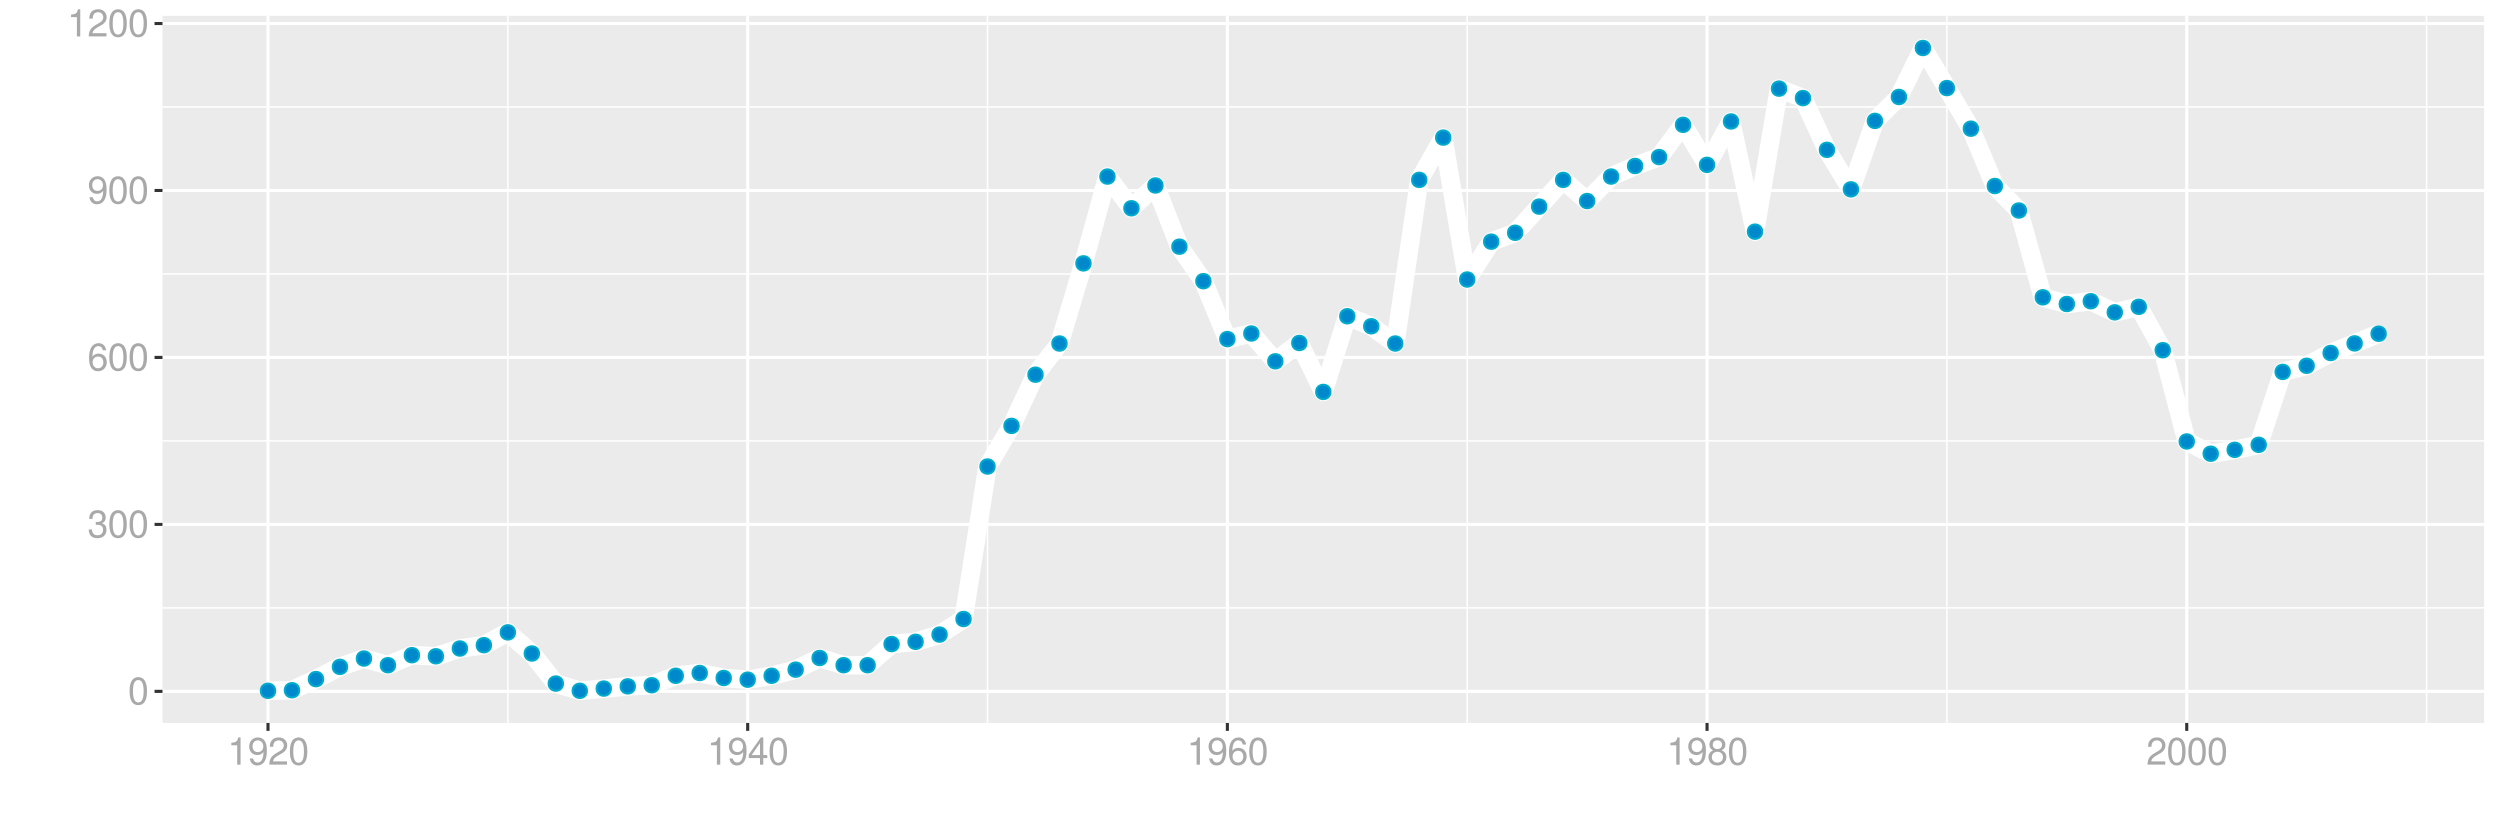 <?xml version="1.0" encoding="UTF-8"?>
<svg xmlns="http://www.w3.org/2000/svg" xmlns:xlink="http://www.w3.org/1999/xlink" width="864pt" height="288pt" viewBox="0 0 864 288" version="1.1">
<defs>
<g>
<symbol overflow="visible" id="glyph0-0">
<path style="stroke:none;" d=""/>
</symbol>
<symbol overflow="visible" id="glyph0-1">
<path style="stroke:none;" d="M 3.578 -9.406 C 2.719 -9.406 1.938 -9.016 1.453 -8.375 C 0.859 -7.547 0.562 -6.297 0.562 -4.547 C 0.562 -1.375 1.594 0.297 3.578 0.297 C 5.531 0.297 6.594 -1.375 6.594 -4.469 C 6.594 -6.297 6.312 -7.516 5.688 -8.375 C 5.219 -9.016 4.453 -9.406 3.578 -9.406 Z M 3.578 -8.391 C 4.812 -8.391 5.422 -7.125 5.422 -4.578 C 5.422 -1.891 4.828 -0.656 3.547 -0.656 C 2.344 -0.656 1.734 -1.953 1.734 -4.531 C 1.734 -7.125 2.344 -8.391 3.578 -8.391 Z M 3.578 -8.391 "/>
</symbol>
<symbol overflow="visible" id="glyph0-2">
<path style="stroke:none;" d="M 2.875 -4.328 L 3.5 -4.328 C 4.75 -4.328 5.406 -3.75 5.406 -2.609 C 5.406 -1.438 4.688 -0.719 3.516 -0.719 C 2.25 -0.719 1.641 -1.359 1.562 -2.734 L 0.422 -2.734 C 0.469 -1.969 0.594 -1.484 0.812 -1.062 C 1.297 -0.156 2.203 0.297 3.453 0.297 C 5.359 0.297 6.578 -0.844 6.578 -2.625 C 6.578 -3.828 6.125 -4.469 5.016 -4.859 C 5.875 -5.219 6.312 -5.859 6.312 -6.812 C 6.312 -8.422 5.25 -9.406 3.5 -9.406 C 1.641 -9.406 0.656 -8.359 0.609 -6.375 L 1.75 -6.375 C 1.766 -6.938 1.812 -7.266 1.969 -7.547 C 2.219 -8.094 2.797 -8.391 3.516 -8.391 C 4.531 -8.391 5.141 -7.781 5.141 -6.766 C 5.141 -6.109 4.906 -5.703 4.391 -5.484 C 4.078 -5.359 3.672 -5.297 2.875 -5.297 Z M 2.875 -4.328 "/>
</symbol>
<symbol overflow="visible" id="glyph0-3">
<path style="stroke:none;" d="M 6.469 -6.953 C 6.25 -8.484 5.266 -9.406 3.859 -9.406 C 2.844 -9.406 1.938 -8.906 1.391 -8.062 C 0.812 -7.141 0.562 -6 0.562 -4.297 C 0.562 -2.703 0.781 -1.703 1.344 -0.875 C 1.828 -0.109 2.641 0.297 3.656 0.297 C 5.406 0.297 6.672 -1.016 6.672 -2.844 C 6.672 -4.578 5.5 -5.797 3.844 -5.797 C 2.938 -5.797 2.219 -5.453 1.734 -4.766 C 1.734 -7.094 2.469 -8.391 3.781 -8.391 C 4.594 -8.391 5.141 -7.859 5.328 -6.953 Z M 3.703 -4.781 C 4.812 -4.781 5.5 -4 5.5 -2.75 C 5.5 -1.578 4.719 -0.719 3.672 -0.719 C 2.594 -0.719 1.797 -1.609 1.797 -2.812 C 1.797 -3.984 2.578 -4.781 3.703 -4.781 Z M 3.703 -4.781 "/>
</symbol>
<symbol overflow="visible" id="glyph0-4">
<path style="stroke:none;" d="M 0.688 -2.141 C 0.906 -0.609 1.891 0.297 3.297 0.297 C 4.328 0.297 5.234 -0.188 5.781 -1.047 C 6.359 -1.969 6.609 -3.109 6.609 -4.812 C 6.609 -6.391 6.391 -7.391 5.844 -8.234 C 5.328 -9 4.531 -9.406 3.516 -9.406 C 1.75 -9.406 0.5 -8.094 0.5 -6.266 C 0.5 -4.531 1.656 -3.312 3.328 -3.312 C 4.203 -3.312 4.844 -3.625 5.438 -4.344 C 5.422 -2 4.688 -0.719 3.375 -0.719 C 2.578 -0.719 2.016 -1.234 1.828 -2.141 Z M 3.5 -8.391 C 4.562 -8.391 5.375 -7.5 5.375 -6.297 C 5.375 -5.141 4.594 -4.328 3.453 -4.328 C 2.359 -4.328 1.656 -5.109 1.656 -6.359 C 1.656 -7.547 2.438 -8.391 3.5 -8.391 Z M 3.5 -8.391 "/>
</symbol>
<symbol overflow="visible" id="glyph0-5">
<path style="stroke:none;" d="M 3.359 -6.688 L 3.359 0 L 4.516 0 L 4.516 -9.406 L 3.75 -9.406 C 3.359 -7.953 3.094 -7.766 1.328 -7.531 L 1.328 -6.688 Z M 3.359 -6.688 "/>
</symbol>
<symbol overflow="visible" id="glyph0-6">
<path style="stroke:none;" d="M 6.578 -1.125 L 1.734 -1.125 C 1.844 -1.906 2.266 -2.406 3.391 -3.094 L 4.688 -3.828 C 5.984 -4.531 6.641 -5.5 6.641 -6.656 C 6.641 -7.438 6.328 -8.156 5.781 -8.672 C 5.234 -9.172 4.562 -9.406 3.688 -9.406 C 2.516 -9.406 1.656 -8.984 1.141 -8.172 C 0.812 -7.688 0.672 -7.094 0.656 -6.156 L 1.797 -6.156 C 1.828 -6.781 1.906 -7.156 2.062 -7.469 C 2.359 -8.047 2.969 -8.391 3.656 -8.391 C 4.688 -8.391 5.469 -7.641 5.469 -6.625 C 5.469 -5.875 5.047 -5.219 4.219 -4.766 L 3.031 -4.062 C 1.109 -2.953 0.547 -2.062 0.438 -0.016 L 6.578 -0.016 Z M 6.578 -1.125 "/>
</symbol>
<symbol overflow="visible" id="glyph0-7">
<path style="stroke:none;" d="M 4.25 -2.281 L 4.25 0 L 5.391 0 L 5.391 -2.281 L 6.766 -2.281 L 6.766 -3.297 L 5.391 -3.297 L 5.391 -9.406 L 4.547 -9.406 L 0.359 -3.484 L 0.359 -2.281 Z M 4.25 -3.297 L 1.359 -3.297 L 4.25 -7.453 Z M 4.25 -3.297 "/>
</symbol>
<symbol overflow="visible" id="glyph0-8">
<path style="stroke:none;" d="M 5.078 -4.953 C 6.047 -5.531 6.344 -6 6.344 -6.891 C 6.344 -8.375 5.219 -9.406 3.578 -9.406 C 1.953 -9.406 0.812 -8.375 0.812 -6.906 C 0.812 -6 1.109 -5.547 2.047 -4.953 C 1 -4.422 0.484 -3.656 0.484 -2.609 C 0.484 -0.891 1.734 0.297 3.578 0.297 C 5.391 0.297 6.672 -0.891 6.672 -2.609 C 6.672 -3.656 6.156 -4.422 5.078 -4.953 Z M 3.578 -8.391 C 4.547 -8.391 5.172 -7.797 5.172 -6.859 C 5.172 -5.984 4.531 -5.391 3.578 -5.391 C 2.594 -5.391 1.969 -5.984 1.969 -6.891 C 1.969 -7.797 2.594 -8.391 3.578 -8.391 Z M 3.578 -4.438 C 4.719 -4.438 5.5 -3.672 5.5 -2.594 C 5.5 -1.453 4.734 -0.719 3.547 -0.719 C 2.438 -0.719 1.656 -1.484 1.656 -2.578 C 1.656 -3.688 2.422 -4.438 3.578 -4.438 Z M 3.578 -4.438 "/>
</symbol>
</g>
<clipPath id="clip1">
  <path d="M 56.152 5.48 L 858.523 5.48 L 858.523 249.852 L 56.152 249.852 Z M 56.152 5.48 "/>
</clipPath>
<clipPath id="clip2">
  <path d="M 56.152 209 L 858.523 209 L 858.523 211 L 56.152 211 Z M 56.152 209 "/>
</clipPath>
<clipPath id="clip3">
  <path d="M 56.152 152 L 858.523 152 L 858.523 153 L 56.152 153 Z M 56.152 152 "/>
</clipPath>
<clipPath id="clip4">
  <path d="M 56.152 94 L 858.523 94 L 858.523 95 L 56.152 95 Z M 56.152 94 "/>
</clipPath>
<clipPath id="clip5">
  <path d="M 56.152 36 L 858.523 36 L 858.523 38 L 56.152 38 Z M 56.152 36 "/>
</clipPath>
<clipPath id="clip6">
  <path d="M 175 5.48 L 176 5.48 L 176 249.852 L 175 249.852 Z M 175 5.48 "/>
</clipPath>
<clipPath id="clip7">
  <path d="M 341 5.48 L 342 5.48 L 342 249.852 L 341 249.852 Z M 341 5.48 "/>
</clipPath>
<clipPath id="clip8">
  <path d="M 506 5.48 L 508 5.48 L 508 249.852 L 506 249.852 Z M 506 5.48 "/>
</clipPath>
<clipPath id="clip9">
  <path d="M 672 5.48 L 674 5.48 L 674 249.852 L 672 249.852 Z M 672 5.48 "/>
</clipPath>
<clipPath id="clip10">
  <path d="M 838 5.48 L 839 5.48 L 839 249.852 L 838 249.852 Z M 838 5.48 "/>
</clipPath>
<clipPath id="clip11">
  <path d="M 56.152 238 L 858.523 238 L 858.523 240 L 56.152 240 Z M 56.152 238 "/>
</clipPath>
<clipPath id="clip12">
  <path d="M 56.152 180 L 858.523 180 L 858.523 182 L 56.152 182 Z M 56.152 180 "/>
</clipPath>
<clipPath id="clip13">
  <path d="M 56.152 122 L 858.523 122 L 858.523 125 L 56.152 125 Z M 56.152 122 "/>
</clipPath>
<clipPath id="clip14">
  <path d="M 56.152 65 L 858.523 65 L 858.523 67 L 56.152 67 Z M 56.152 65 "/>
</clipPath>
<clipPath id="clip15">
  <path d="M 56.152 7 L 858.523 7 L 858.523 9 L 56.152 9 Z M 56.152 7 "/>
</clipPath>
<clipPath id="clip16">
  <path d="M 92 5.48 L 94 5.48 L 94 249.852 L 92 249.852 Z M 92 5.48 "/>
</clipPath>
<clipPath id="clip17">
  <path d="M 257 5.48 L 259 5.48 L 259 249.852 L 257 249.852 Z M 257 5.48 "/>
</clipPath>
<clipPath id="clip18">
  <path d="M 423 5.48 L 425 5.48 L 425 249.852 L 423 249.852 Z M 423 5.48 "/>
</clipPath>
<clipPath id="clip19">
  <path d="M 589 5.48 L 591 5.48 L 591 249.852 L 589 249.852 Z M 589 5.48 "/>
</clipPath>
<clipPath id="clip20">
  <path d="M 755 5.48 L 757 5.48 L 757 249.852 L 755 249.852 Z M 755 5.48 "/>
</clipPath>
</defs>
<g id="surface47401">
<rect x="0" y="0" width="864" height="288" style="fill:rgb(100%,100%,100%);fill-opacity:1;stroke:none;"/>
<rect x="0" y="0" width="864" height="288" style="fill:rgb(100%,100%,100%);fill-opacity:1;stroke:none;"/>
<path style="fill:none;stroke-width:1.067;stroke-linecap:round;stroke-linejoin:round;stroke:rgb(100%,100%,100%);stroke-opacity:1;stroke-miterlimit:10;" d="M 0 288 L 864 288 L 864 0 L 0 0 Z M 0 288 "/>
<g clip-path="url(#clip1)" clip-rule="nonzero">
<path style=" stroke:none;fill-rule:nonzero;fill:rgb(92.157%,92.157%,92.157%);fill-opacity:1;" d="M 56.152 249.848 L 858.523 249.848 L 858.523 5.477 L 56.152 5.477 Z M 56.152 249.848 "/>
</g>
<g clip-path="url(#clip2)" clip-rule="nonzero">
<path style="fill:none;stroke-width:0.533;stroke-linecap:butt;stroke-linejoin:round;stroke:rgb(100%,100%,100%);stroke-opacity:1;stroke-miterlimit:10;" d="M 56.152 210.082 L 858.52 210.082 "/>
</g>
<g clip-path="url(#clip3)" clip-rule="nonzero">
<path style="fill:none;stroke-width:0.533;stroke-linecap:butt;stroke-linejoin:round;stroke:rgb(100%,100%,100%);stroke-opacity:1;stroke-miterlimit:10;" d="M 56.152 152.379 L 858.52 152.379 "/>
</g>
<g clip-path="url(#clip4)" clip-rule="nonzero">
<path style="fill:none;stroke-width:0.533;stroke-linecap:butt;stroke-linejoin:round;stroke:rgb(100%,100%,100%);stroke-opacity:1;stroke-miterlimit:10;" d="M 56.152 94.68 L 858.52 94.68 "/>
</g>
<g clip-path="url(#clip5)" clip-rule="nonzero">
<path style="fill:none;stroke-width:0.533;stroke-linecap:butt;stroke-linejoin:round;stroke:rgb(100%,100%,100%);stroke-opacity:1;stroke-miterlimit:10;" d="M 56.152 36.977 L 858.52 36.977 "/>
</g>
<g clip-path="url(#clip6)" clip-rule="nonzero">
<path style="fill:none;stroke-width:0.533;stroke-linecap:butt;stroke-linejoin:round;stroke:rgb(100%,100%,100%);stroke-opacity:1;stroke-miterlimit:10;" d="M 175.512 249.848 L 175.512 5.48 "/>
</g>
<g clip-path="url(#clip7)" clip-rule="nonzero">
<path style="fill:none;stroke-width:0.533;stroke-linecap:butt;stroke-linejoin:round;stroke:rgb(100%,100%,100%);stroke-opacity:1;stroke-miterlimit:10;" d="M 341.289 249.848 L 341.289 5.48 "/>
</g>
<g clip-path="url(#clip8)" clip-rule="nonzero">
<path style="fill:none;stroke-width:0.533;stroke-linecap:butt;stroke-linejoin:round;stroke:rgb(100%,100%,100%);stroke-opacity:1;stroke-miterlimit:10;" d="M 507.07 249.848 L 507.07 5.48 "/>
</g>
<g clip-path="url(#clip9)" clip-rule="nonzero">
<path style="fill:none;stroke-width:0.533;stroke-linecap:butt;stroke-linejoin:round;stroke:rgb(100%,100%,100%);stroke-opacity:1;stroke-miterlimit:10;" d="M 672.848 249.848 L 672.848 5.48 "/>
</g>
<g clip-path="url(#clip10)" clip-rule="nonzero">
<path style="fill:none;stroke-width:0.533;stroke-linecap:butt;stroke-linejoin:round;stroke:rgb(100%,100%,100%);stroke-opacity:1;stroke-miterlimit:10;" d="M 838.629 249.848 L 838.629 5.48 "/>
</g>
<g clip-path="url(#clip11)" clip-rule="nonzero">
<path style="fill:none;stroke-width:1.067;stroke-linecap:butt;stroke-linejoin:round;stroke:rgb(100%,100%,100%);stroke-opacity:1;stroke-miterlimit:10;" d="M 56.152 238.934 L 858.52 238.934 "/>
</g>
<g clip-path="url(#clip12)" clip-rule="nonzero">
<path style="fill:none;stroke-width:1.067;stroke-linecap:butt;stroke-linejoin:round;stroke:rgb(100%,100%,100%);stroke-opacity:1;stroke-miterlimit:10;" d="M 56.152 181.23 L 858.52 181.23 "/>
</g>
<g clip-path="url(#clip13)" clip-rule="nonzero">
<path style="fill:none;stroke-width:1.067;stroke-linecap:butt;stroke-linejoin:round;stroke:rgb(100%,100%,100%);stroke-opacity:1;stroke-miterlimit:10;" d="M 56.152 123.527 L 858.52 123.527 "/>
</g>
<g clip-path="url(#clip14)" clip-rule="nonzero">
<path style="fill:none;stroke-width:1.067;stroke-linecap:butt;stroke-linejoin:round;stroke:rgb(100%,100%,100%);stroke-opacity:1;stroke-miterlimit:10;" d="M 56.152 65.828 L 858.52 65.828 "/>
</g>
<g clip-path="url(#clip15)" clip-rule="nonzero">
<path style="fill:none;stroke-width:1.067;stroke-linecap:butt;stroke-linejoin:round;stroke:rgb(100%,100%,100%);stroke-opacity:1;stroke-miterlimit:10;" d="M 56.152 8.125 L 858.52 8.125 "/>
</g>
<g clip-path="url(#clip16)" clip-rule="nonzero">
<path style="fill:none;stroke-width:1.067;stroke-linecap:butt;stroke-linejoin:round;stroke:rgb(100%,100%,100%);stroke-opacity:1;stroke-miterlimit:10;" d="M 92.621 249.848 L 92.621 5.48 "/>
</g>
<g clip-path="url(#clip17)" clip-rule="nonzero">
<path style="fill:none;stroke-width:1.067;stroke-linecap:butt;stroke-linejoin:round;stroke:rgb(100%,100%,100%);stroke-opacity:1;stroke-miterlimit:10;" d="M 258.402 249.848 L 258.402 5.48 "/>
</g>
<g clip-path="url(#clip18)" clip-rule="nonzero">
<path style="fill:none;stroke-width:1.067;stroke-linecap:butt;stroke-linejoin:round;stroke:rgb(100%,100%,100%);stroke-opacity:1;stroke-miterlimit:10;" d="M 424.18 249.848 L 424.18 5.48 "/>
</g>
<g clip-path="url(#clip19)" clip-rule="nonzero">
<path style="fill:none;stroke-width:1.067;stroke-linecap:butt;stroke-linejoin:round;stroke:rgb(100%,100%,100%);stroke-opacity:1;stroke-miterlimit:10;" d="M 589.957 249.848 L 589.957 5.48 "/>
</g>
<g clip-path="url(#clip20)" clip-rule="nonzero">
<path style="fill:none;stroke-width:1.067;stroke-linecap:butt;stroke-linejoin:round;stroke:rgb(100%,100%,100%);stroke-opacity:1;stroke-miterlimit:10;" d="M 755.738 249.848 L 755.738 5.48 "/>
</g>
<path style="fill:none;stroke-width:6.402;stroke-linecap:butt;stroke-linejoin:round;stroke:rgb(100%,100%,100%);stroke-opacity:1;stroke-miterlimit:10;" d="M 92.621 238.742 L 100.91 238.551 L 109.199 234.703 L 117.488 230.473 L 125.777 227.586 L 134.066 229.895 L 142.355 226.434 L 150.645 226.816 L 158.934 224.125 L 167.223 222.969 L 175.512 218.547 L 183.801 225.855 L 192.09 236.242 L 200.379 238.742 L 216.957 237.203 L 225.246 236.816 L 233.535 233.547 L 241.824 232.586 L 250.113 234.316 L 258.402 234.895 L 266.691 233.547 L 274.98 231.434 L 283.27 227.395 L 291.559 229.895 L 299.844 229.895 L 308.133 222.586 L 316.422 221.816 L 324.711 219.316 L 333 213.93 L 341.289 161.227 L 349.578 147.188 L 357.867 129.492 L 366.156 118.719 L 374.445 91.023 L 382.734 61.02 L 391.023 71.98 L 399.312 64.094 L 407.602 85.254 L 415.891 97.18 L 424.18 117.184 L 432.469 115.258 L 440.758 124.875 L 449.047 118.527 L 457.336 135.453 L 465.625 109.297 L 473.914 112.758 L 482.203 118.719 L 490.492 62.172 L 498.781 47.555 L 507.07 96.602 L 515.359 83.523 L 523.648 80.445 L 531.938 71.406 L 540.227 62.172 L 548.516 69.48 L 556.805 61.02 L 565.094 57.363 L 573.379 54.285 L 581.668 43.129 L 589.957 56.98 L 598.246 41.977 L 606.535 80.059 L 614.824 30.629 L 623.113 33.898 L 631.402 51.785 L 639.691 65.441 L 647.98 41.785 L 656.27 33.512 L 664.559 16.586 L 672.848 30.438 L 681.137 44.477 L 689.426 64.289 L 697.715 72.75 L 706.004 102.758 L 714.293 105.062 L 722.582 104.102 L 730.871 107.949 L 739.16 106.027 L 747.449 121.027 L 755.738 152.574 L 764.027 156.805 L 772.316 155.457 L 780.605 153.727 L 788.895 128.531 L 797.184 126.414 L 805.473 121.992 L 813.762 118.676 L 822.051 115.34 "/>
<path style="fill-rule:nonzero;fill:rgb(0%,53.333%,80%);fill-opacity:1;stroke-width:0.709;stroke-linecap:round;stroke-linejoin:round;stroke:rgb(0%,66.667%,80%);stroke-opacity:1;stroke-miterlimit:10;" d="M 95.109 238.742 C 95.109 242.059 90.133 242.059 90.133 238.742 C 90.133 235.426 95.109 235.426 95.109 238.742 "/>
<path style="fill-rule:nonzero;fill:rgb(0%,53.333%,80%);fill-opacity:1;stroke-width:0.709;stroke-linecap:round;stroke-linejoin:round;stroke:rgb(0%,66.667%,80%);stroke-opacity:1;stroke-miterlimit:10;" d="M 103.398 238.551 C 103.398 241.867 98.422 241.867 98.422 238.551 C 98.422 235.23 103.398 235.23 103.398 238.551 "/>
<path style="fill-rule:nonzero;fill:rgb(0%,53.333%,80%);fill-opacity:1;stroke-width:0.709;stroke-linecap:round;stroke-linejoin:round;stroke:rgb(0%,66.667%,80%);stroke-opacity:1;stroke-miterlimit:10;" d="M 111.688 234.703 C 111.688 238.02 106.711 238.02 106.711 234.703 C 106.711 231.383 111.688 231.383 111.688 234.703 "/>
<path style="fill-rule:nonzero;fill:rgb(0%,53.333%,80%);fill-opacity:1;stroke-width:0.709;stroke-linecap:round;stroke-linejoin:round;stroke:rgb(0%,66.667%,80%);stroke-opacity:1;stroke-miterlimit:10;" d="M 119.977 230.473 C 119.977 233.789 115 233.789 115 230.473 C 115 227.152 119.977 227.152 119.977 230.473 "/>
<path style="fill-rule:nonzero;fill:rgb(0%,53.333%,80%);fill-opacity:1;stroke-width:0.709;stroke-linecap:round;stroke-linejoin:round;stroke:rgb(0%,66.667%,80%);stroke-opacity:1;stroke-miterlimit:10;" d="M 128.266 227.586 C 128.266 230.902 123.289 230.902 123.289 227.586 C 123.289 224.27 128.266 224.27 128.266 227.586 "/>
<path style="fill-rule:nonzero;fill:rgb(0%,53.333%,80%);fill-opacity:1;stroke-width:0.709;stroke-linecap:round;stroke-linejoin:round;stroke:rgb(0%,66.667%,80%);stroke-opacity:1;stroke-miterlimit:10;" d="M 136.555 229.895 C 136.555 233.211 131.578 233.211 131.578 229.895 C 131.578 226.574 136.555 226.574 136.555 229.895 "/>
<path style="fill-rule:nonzero;fill:rgb(0%,53.333%,80%);fill-opacity:1;stroke-width:0.709;stroke-linecap:round;stroke-linejoin:round;stroke:rgb(0%,66.667%,80%);stroke-opacity:1;stroke-miterlimit:10;" d="M 144.844 226.434 C 144.844 229.75 139.867 229.75 139.867 226.434 C 139.867 223.113 144.844 223.113 144.844 226.434 "/>
<path style="fill-rule:nonzero;fill:rgb(0%,53.333%,80%);fill-opacity:1;stroke-width:0.709;stroke-linecap:round;stroke-linejoin:round;stroke:rgb(0%,66.667%,80%);stroke-opacity:1;stroke-miterlimit:10;" d="M 153.133 226.816 C 153.133 230.133 148.156 230.133 148.156 226.816 C 148.156 223.5 153.133 223.5 153.133 226.816 "/>
<path style="fill-rule:nonzero;fill:rgb(0%,53.333%,80%);fill-opacity:1;stroke-width:0.709;stroke-linecap:round;stroke-linejoin:round;stroke:rgb(0%,66.667%,80%);stroke-opacity:1;stroke-miterlimit:10;" d="M 161.422 224.125 C 161.422 227.441 156.445 227.441 156.445 224.125 C 156.445 220.805 161.422 220.805 161.422 224.125 "/>
<path style="fill-rule:nonzero;fill:rgb(0%,53.333%,80%);fill-opacity:1;stroke-width:0.709;stroke-linecap:round;stroke-linejoin:round;stroke:rgb(0%,66.667%,80%);stroke-opacity:1;stroke-miterlimit:10;" d="M 169.711 222.969 C 169.711 226.289 164.734 226.289 164.734 222.969 C 164.734 219.652 169.711 219.652 169.711 222.969 "/>
<path style="fill-rule:nonzero;fill:rgb(0%,53.333%,80%);fill-opacity:1;stroke-width:0.709;stroke-linecap:round;stroke-linejoin:round;stroke:rgb(0%,66.667%,80%);stroke-opacity:1;stroke-miterlimit:10;" d="M 178 218.547 C 178 221.863 173.023 221.863 173.023 218.547 C 173.023 215.227 178 215.227 178 218.547 "/>
<path style="fill-rule:nonzero;fill:rgb(0%,53.333%,80%);fill-opacity:1;stroke-width:0.709;stroke-linecap:round;stroke-linejoin:round;stroke:rgb(0%,66.667%,80%);stroke-opacity:1;stroke-miterlimit:10;" d="M 186.289 225.855 C 186.289 229.172 181.312 229.172 181.312 225.855 C 181.312 222.535 186.289 222.535 186.289 225.855 "/>
<path style="fill-rule:nonzero;fill:rgb(0%,53.333%,80%);fill-opacity:1;stroke-width:0.709;stroke-linecap:round;stroke-linejoin:round;stroke:rgb(0%,66.667%,80%);stroke-opacity:1;stroke-miterlimit:10;" d="M 194.578 236.242 C 194.578 239.559 189.602 239.559 189.602 236.242 C 189.602 232.922 194.578 232.922 194.578 236.242 "/>
<path style="fill-rule:nonzero;fill:rgb(0%,53.333%,80%);fill-opacity:1;stroke-width:0.709;stroke-linecap:round;stroke-linejoin:round;stroke:rgb(0%,66.667%,80%);stroke-opacity:1;stroke-miterlimit:10;" d="M 202.867 238.742 C 202.867 242.059 197.891 242.059 197.891 238.742 C 197.891 235.426 202.867 235.426 202.867 238.742 "/>
<path style="fill-rule:nonzero;fill:rgb(0%,53.333%,80%);fill-opacity:1;stroke-width:0.709;stroke-linecap:round;stroke-linejoin:round;stroke:rgb(0%,66.667%,80%);stroke-opacity:1;stroke-miterlimit:10;" d="M 211.156 237.973 C 211.156 241.289 206.18 241.289 206.18 237.973 C 206.18 234.656 211.156 234.656 211.156 237.973 "/>
<path style="fill-rule:nonzero;fill:rgb(0%,53.333%,80%);fill-opacity:1;stroke-width:0.709;stroke-linecap:round;stroke-linejoin:round;stroke:rgb(0%,66.667%,80%);stroke-opacity:1;stroke-miterlimit:10;" d="M 219.445 237.203 C 219.445 240.52 214.469 240.52 214.469 237.203 C 214.469 233.887 219.445 233.887 219.445 237.203 "/>
<path style="fill-rule:nonzero;fill:rgb(0%,53.333%,80%);fill-opacity:1;stroke-width:0.709;stroke-linecap:round;stroke-linejoin:round;stroke:rgb(0%,66.667%,80%);stroke-opacity:1;stroke-miterlimit:10;" d="M 227.734 236.816 C 227.734 240.137 222.758 240.137 222.758 236.816 C 222.758 233.5 227.734 233.5 227.734 236.816 "/>
<path style="fill-rule:nonzero;fill:rgb(0%,53.333%,80%);fill-opacity:1;stroke-width:0.709;stroke-linecap:round;stroke-linejoin:round;stroke:rgb(0%,66.667%,80%);stroke-opacity:1;stroke-miterlimit:10;" d="M 236.023 233.547 C 236.023 236.867 231.047 236.867 231.047 233.547 C 231.047 230.23 236.023 230.23 236.023 233.547 "/>
<path style="fill-rule:nonzero;fill:rgb(0%,53.333%,80%);fill-opacity:1;stroke-width:0.709;stroke-linecap:round;stroke-linejoin:round;stroke:rgb(0%,66.667%,80%);stroke-opacity:1;stroke-miterlimit:10;" d="M 244.312 232.586 C 244.312 235.906 239.336 235.906 239.336 232.586 C 239.336 229.27 244.312 229.27 244.312 232.586 "/>
<path style="fill-rule:nonzero;fill:rgb(0%,53.333%,80%);fill-opacity:1;stroke-width:0.709;stroke-linecap:round;stroke-linejoin:round;stroke:rgb(0%,66.667%,80%);stroke-opacity:1;stroke-miterlimit:10;" d="M 252.602 234.316 C 252.602 237.637 247.625 237.637 247.625 234.316 C 247.625 231 252.602 231 252.602 234.316 "/>
<path style="fill-rule:nonzero;fill:rgb(0%,53.333%,80%);fill-opacity:1;stroke-width:0.709;stroke-linecap:round;stroke-linejoin:round;stroke:rgb(0%,66.667%,80%);stroke-opacity:1;stroke-miterlimit:10;" d="M 260.891 234.895 C 260.891 238.211 255.914 238.211 255.914 234.895 C 255.914 231.578 260.891 231.578 260.891 234.895 "/>
<path style="fill-rule:nonzero;fill:rgb(0%,53.333%,80%);fill-opacity:1;stroke-width:0.709;stroke-linecap:round;stroke-linejoin:round;stroke:rgb(0%,66.667%,80%);stroke-opacity:1;stroke-miterlimit:10;" d="M 269.18 233.547 C 269.18 236.867 264.203 236.867 264.203 233.547 C 264.203 230.23 269.18 230.23 269.18 233.547 "/>
<path style="fill-rule:nonzero;fill:rgb(0%,53.333%,80%);fill-opacity:1;stroke-width:0.709;stroke-linecap:round;stroke-linejoin:round;stroke:rgb(0%,66.667%,80%);stroke-opacity:1;stroke-miterlimit:10;" d="M 277.469 231.434 C 277.469 234.75 272.492 234.75 272.492 231.434 C 272.492 228.113 277.469 228.113 277.469 231.434 "/>
<path style="fill-rule:nonzero;fill:rgb(0%,53.333%,80%);fill-opacity:1;stroke-width:0.709;stroke-linecap:round;stroke-linejoin:round;stroke:rgb(0%,66.667%,80%);stroke-opacity:1;stroke-miterlimit:10;" d="M 285.758 227.395 C 285.758 230.711 280.781 230.711 280.781 227.395 C 280.781 224.074 285.758 224.074 285.758 227.395 "/>
<path style="fill-rule:nonzero;fill:rgb(0%,53.333%,80%);fill-opacity:1;stroke-width:0.709;stroke-linecap:round;stroke-linejoin:round;stroke:rgb(0%,66.667%,80%);stroke-opacity:1;stroke-miterlimit:10;" d="M 294.047 229.895 C 294.047 233.211 289.07 233.211 289.07 229.895 C 289.07 226.574 294.047 226.574 294.047 229.895 "/>
<path style="fill-rule:nonzero;fill:rgb(0%,53.333%,80%);fill-opacity:1;stroke-width:0.709;stroke-linecap:round;stroke-linejoin:round;stroke:rgb(0%,66.667%,80%);stroke-opacity:1;stroke-miterlimit:10;" d="M 302.332 229.895 C 302.332 233.211 297.355 233.211 297.355 229.895 C 297.355 226.574 302.332 226.574 302.332 229.895 "/>
<path style="fill-rule:nonzero;fill:rgb(0%,53.333%,80%);fill-opacity:1;stroke-width:0.709;stroke-linecap:round;stroke-linejoin:round;stroke:rgb(0%,66.667%,80%);stroke-opacity:1;stroke-miterlimit:10;" d="M 310.621 222.586 C 310.621 225.902 305.645 225.902 305.645 222.586 C 305.645 219.266 310.621 219.266 310.621 222.586 "/>
<path style="fill-rule:nonzero;fill:rgb(0%,53.333%,80%);fill-opacity:1;stroke-width:0.709;stroke-linecap:round;stroke-linejoin:round;stroke:rgb(0%,66.667%,80%);stroke-opacity:1;stroke-miterlimit:10;" d="M 318.91 221.816 C 318.91 225.133 313.934 225.133 313.934 221.816 C 313.934 218.496 318.91 218.496 318.91 221.816 "/>
<path style="fill-rule:nonzero;fill:rgb(0%,53.333%,80%);fill-opacity:1;stroke-width:0.709;stroke-linecap:round;stroke-linejoin:round;stroke:rgb(0%,66.667%,80%);stroke-opacity:1;stroke-miterlimit:10;" d="M 327.199 219.316 C 327.199 222.633 322.223 222.633 322.223 219.316 C 322.223 215.996 327.199 215.996 327.199 219.316 "/>
<path style="fill-rule:nonzero;fill:rgb(0%,53.333%,80%);fill-opacity:1;stroke-width:0.709;stroke-linecap:round;stroke-linejoin:round;stroke:rgb(0%,66.667%,80%);stroke-opacity:1;stroke-miterlimit:10;" d="M 335.488 213.93 C 335.488 217.246 330.512 217.246 330.512 213.93 C 330.512 210.613 335.488 210.613 335.488 213.93 "/>
<path style="fill-rule:nonzero;fill:rgb(0%,53.333%,80%);fill-opacity:1;stroke-width:0.709;stroke-linecap:round;stroke-linejoin:round;stroke:rgb(0%,66.667%,80%);stroke-opacity:1;stroke-miterlimit:10;" d="M 343.777 161.227 C 343.777 164.547 338.801 164.547 338.801 161.227 C 338.801 157.91 343.777 157.91 343.777 161.227 "/>
<path style="fill-rule:nonzero;fill:rgb(0%,53.333%,80%);fill-opacity:1;stroke-width:0.709;stroke-linecap:round;stroke-linejoin:round;stroke:rgb(0%,66.667%,80%);stroke-opacity:1;stroke-miterlimit:10;" d="M 352.066 147.188 C 352.066 150.504 347.09 150.504 347.09 147.188 C 347.09 143.871 352.066 143.871 352.066 147.188 "/>
<path style="fill-rule:nonzero;fill:rgb(0%,53.333%,80%);fill-opacity:1;stroke-width:0.709;stroke-linecap:round;stroke-linejoin:round;stroke:rgb(0%,66.667%,80%);stroke-opacity:1;stroke-miterlimit:10;" d="M 360.355 129.492 C 360.355 132.809 355.379 132.809 355.379 129.492 C 355.379 126.176 360.355 126.176 360.355 129.492 "/>
<path style="fill-rule:nonzero;fill:rgb(0%,53.333%,80%);fill-opacity:1;stroke-width:0.709;stroke-linecap:round;stroke-linejoin:round;stroke:rgb(0%,66.667%,80%);stroke-opacity:1;stroke-miterlimit:10;" d="M 368.645 118.719 C 368.645 122.039 363.668 122.039 363.668 118.719 C 363.668 115.402 368.645 115.402 368.645 118.719 "/>
<path style="fill-rule:nonzero;fill:rgb(0%,53.333%,80%);fill-opacity:1;stroke-width:0.709;stroke-linecap:round;stroke-linejoin:round;stroke:rgb(0%,66.667%,80%);stroke-opacity:1;stroke-miterlimit:10;" d="M 376.934 91.023 C 376.934 94.34 371.957 94.34 371.957 91.023 C 371.957 87.707 376.934 87.707 376.934 91.023 "/>
<path style="fill-rule:nonzero;fill:rgb(0%,53.333%,80%);fill-opacity:1;stroke-width:0.709;stroke-linecap:round;stroke-linejoin:round;stroke:rgb(0%,66.667%,80%);stroke-opacity:1;stroke-miterlimit:10;" d="M 385.223 61.02 C 385.223 64.336 380.246 64.336 380.246 61.02 C 380.246 57.699 385.223 57.699 385.223 61.02 "/>
<path style="fill-rule:nonzero;fill:rgb(0%,53.333%,80%);fill-opacity:1;stroke-width:0.709;stroke-linecap:round;stroke-linejoin:round;stroke:rgb(0%,66.667%,80%);stroke-opacity:1;stroke-miterlimit:10;" d="M 393.512 71.98 C 393.512 75.301 388.535 75.301 388.535 71.98 C 388.535 68.664 393.512 68.664 393.512 71.98 "/>
<path style="fill-rule:nonzero;fill:rgb(0%,53.333%,80%);fill-opacity:1;stroke-width:0.709;stroke-linecap:round;stroke-linejoin:round;stroke:rgb(0%,66.667%,80%);stroke-opacity:1;stroke-miterlimit:10;" d="M 401.801 64.094 C 401.801 67.414 396.824 67.414 396.824 64.094 C 396.824 60.777 401.801 60.777 401.801 64.094 "/>
<path style="fill-rule:nonzero;fill:rgb(0%,53.333%,80%);fill-opacity:1;stroke-width:0.709;stroke-linecap:round;stroke-linejoin:round;stroke:rgb(0%,66.667%,80%);stroke-opacity:1;stroke-miterlimit:10;" d="M 410.09 85.254 C 410.09 88.57 405.113 88.57 405.113 85.254 C 405.113 81.934 410.09 81.934 410.09 85.254 "/>
<path style="fill-rule:nonzero;fill:rgb(0%,53.333%,80%);fill-opacity:1;stroke-width:0.709;stroke-linecap:round;stroke-linejoin:round;stroke:rgb(0%,66.667%,80%);stroke-opacity:1;stroke-miterlimit:10;" d="M 418.379 97.18 C 418.379 100.496 413.402 100.496 413.402 97.18 C 413.402 93.859 418.379 93.859 418.379 97.18 "/>
<path style="fill-rule:nonzero;fill:rgb(0%,53.333%,80%);fill-opacity:1;stroke-width:0.709;stroke-linecap:round;stroke-linejoin:round;stroke:rgb(0%,66.667%,80%);stroke-opacity:1;stroke-miterlimit:10;" d="M 426.668 117.184 C 426.668 120.5 421.691 120.5 421.691 117.184 C 421.691 113.863 426.668 113.863 426.668 117.184 "/>
<path style="fill-rule:nonzero;fill:rgb(0%,53.333%,80%);fill-opacity:1;stroke-width:0.709;stroke-linecap:round;stroke-linejoin:round;stroke:rgb(0%,66.667%,80%);stroke-opacity:1;stroke-miterlimit:10;" d="M 434.957 115.258 C 434.957 118.574 429.98 118.574 429.98 115.258 C 429.98 111.941 434.957 111.941 434.957 115.258 "/>
<path style="fill-rule:nonzero;fill:rgb(0%,53.333%,80%);fill-opacity:1;stroke-width:0.709;stroke-linecap:round;stroke-linejoin:round;stroke:rgb(0%,66.667%,80%);stroke-opacity:1;stroke-miterlimit:10;" d="M 443.246 124.875 C 443.246 128.191 438.27 128.191 438.27 124.875 C 438.27 121.559 443.246 121.559 443.246 124.875 "/>
<path style="fill-rule:nonzero;fill:rgb(0%,53.333%,80%);fill-opacity:1;stroke-width:0.709;stroke-linecap:round;stroke-linejoin:round;stroke:rgb(0%,66.667%,80%);stroke-opacity:1;stroke-miterlimit:10;" d="M 451.535 118.527 C 451.535 121.848 446.559 121.848 446.559 118.527 C 446.559 115.211 451.535 115.211 451.535 118.527 "/>
<path style="fill-rule:nonzero;fill:rgb(0%,53.333%,80%);fill-opacity:1;stroke-width:0.709;stroke-linecap:round;stroke-linejoin:round;stroke:rgb(0%,66.667%,80%);stroke-opacity:1;stroke-miterlimit:10;" d="M 459.824 135.453 C 459.824 138.773 454.848 138.773 454.848 135.453 C 454.848 132.137 459.824 132.137 459.824 135.453 "/>
<path style="fill-rule:nonzero;fill:rgb(0%,53.333%,80%);fill-opacity:1;stroke-width:0.709;stroke-linecap:round;stroke-linejoin:round;stroke:rgb(0%,66.667%,80%);stroke-opacity:1;stroke-miterlimit:10;" d="M 468.113 109.297 C 468.113 112.613 463.137 112.613 463.137 109.297 C 463.137 105.977 468.113 105.977 468.113 109.297 "/>
<path style="fill-rule:nonzero;fill:rgb(0%,53.333%,80%);fill-opacity:1;stroke-width:0.709;stroke-linecap:round;stroke-linejoin:round;stroke:rgb(0%,66.667%,80%);stroke-opacity:1;stroke-miterlimit:10;" d="M 476.402 112.758 C 476.402 116.074 471.426 116.074 471.426 112.758 C 471.426 109.441 476.402 109.441 476.402 112.758 "/>
<path style="fill-rule:nonzero;fill:rgb(0%,53.333%,80%);fill-opacity:1;stroke-width:0.709;stroke-linecap:round;stroke-linejoin:round;stroke:rgb(0%,66.667%,80%);stroke-opacity:1;stroke-miterlimit:10;" d="M 484.691 118.719 C 484.691 122.039 479.715 122.039 479.715 118.719 C 479.715 115.402 484.691 115.402 484.691 118.719 "/>
<path style="fill-rule:nonzero;fill:rgb(0%,53.333%,80%);fill-opacity:1;stroke-width:0.709;stroke-linecap:round;stroke-linejoin:round;stroke:rgb(0%,66.667%,80%);stroke-opacity:1;stroke-miterlimit:10;" d="M 492.98 62.172 C 492.98 65.488 488.004 65.488 488.004 62.172 C 488.004 58.855 492.98 58.855 492.98 62.172 "/>
<path style="fill-rule:nonzero;fill:rgb(0%,53.333%,80%);fill-opacity:1;stroke-width:0.709;stroke-linecap:round;stroke-linejoin:round;stroke:rgb(0%,66.667%,80%);stroke-opacity:1;stroke-miterlimit:10;" d="M 501.27 47.555 C 501.27 50.871 496.293 50.871 496.293 47.555 C 496.293 44.238 501.27 44.238 501.27 47.555 "/>
<path style="fill-rule:nonzero;fill:rgb(0%,53.333%,80%);fill-opacity:1;stroke-width:0.709;stroke-linecap:round;stroke-linejoin:round;stroke:rgb(0%,66.667%,80%);stroke-opacity:1;stroke-miterlimit:10;" d="M 509.559 96.602 C 509.559 99.918 504.582 99.918 504.582 96.602 C 504.582 93.285 509.559 93.285 509.559 96.602 "/>
<path style="fill-rule:nonzero;fill:rgb(0%,53.333%,80%);fill-opacity:1;stroke-width:0.709;stroke-linecap:round;stroke-linejoin:round;stroke:rgb(0%,66.667%,80%);stroke-opacity:1;stroke-miterlimit:10;" d="M 517.848 83.523 C 517.848 86.84 512.871 86.84 512.871 83.523 C 512.871 80.203 517.848 80.203 517.848 83.523 "/>
<path style="fill-rule:nonzero;fill:rgb(0%,53.333%,80%);fill-opacity:1;stroke-width:0.709;stroke-linecap:round;stroke-linejoin:round;stroke:rgb(0%,66.667%,80%);stroke-opacity:1;stroke-miterlimit:10;" d="M 526.137 80.445 C 526.137 83.762 521.16 83.762 521.16 80.445 C 521.16 77.125 526.137 77.125 526.137 80.445 "/>
<path style="fill-rule:nonzero;fill:rgb(0%,53.333%,80%);fill-opacity:1;stroke-width:0.709;stroke-linecap:round;stroke-linejoin:round;stroke:rgb(0%,66.667%,80%);stroke-opacity:1;stroke-miterlimit:10;" d="M 534.426 71.406 C 534.426 74.723 529.449 74.723 529.449 71.406 C 529.449 68.086 534.426 68.086 534.426 71.406 "/>
<path style="fill-rule:nonzero;fill:rgb(0%,53.333%,80%);fill-opacity:1;stroke-width:0.709;stroke-linecap:round;stroke-linejoin:round;stroke:rgb(0%,66.667%,80%);stroke-opacity:1;stroke-miterlimit:10;" d="M 542.715 62.172 C 542.715 65.488 537.738 65.488 537.738 62.172 C 537.738 58.855 542.715 58.855 542.715 62.172 "/>
<path style="fill-rule:nonzero;fill:rgb(0%,53.333%,80%);fill-opacity:1;stroke-width:0.709;stroke-linecap:round;stroke-linejoin:round;stroke:rgb(0%,66.667%,80%);stroke-opacity:1;stroke-miterlimit:10;" d="M 551.004 69.48 C 551.004 72.797 546.027 72.797 546.027 69.48 C 546.027 66.164 551.004 66.164 551.004 69.48 "/>
<path style="fill-rule:nonzero;fill:rgb(0%,53.333%,80%);fill-opacity:1;stroke-width:0.709;stroke-linecap:round;stroke-linejoin:round;stroke:rgb(0%,66.667%,80%);stroke-opacity:1;stroke-miterlimit:10;" d="M 559.293 61.02 C 559.293 64.336 554.316 64.336 554.316 61.02 C 554.316 57.699 559.293 57.699 559.293 61.02 "/>
<path style="fill-rule:nonzero;fill:rgb(0%,53.333%,80%);fill-opacity:1;stroke-width:0.709;stroke-linecap:round;stroke-linejoin:round;stroke:rgb(0%,66.667%,80%);stroke-opacity:1;stroke-miterlimit:10;" d="M 567.582 57.363 C 567.582 60.68 562.605 60.68 562.605 57.363 C 562.605 54.047 567.582 54.047 567.582 57.363 "/>
<path style="fill-rule:nonzero;fill:rgb(0%,53.333%,80%);fill-opacity:1;stroke-width:0.709;stroke-linecap:round;stroke-linejoin:round;stroke:rgb(0%,66.667%,80%);stroke-opacity:1;stroke-miterlimit:10;" d="M 575.867 54.285 C 575.867 57.605 570.891 57.605 570.891 54.285 C 570.891 50.969 575.867 50.969 575.867 54.285 "/>
<path style="fill-rule:nonzero;fill:rgb(0%,53.333%,80%);fill-opacity:1;stroke-width:0.709;stroke-linecap:round;stroke-linejoin:round;stroke:rgb(0%,66.667%,80%);stroke-opacity:1;stroke-miterlimit:10;" d="M 584.156 43.129 C 584.156 46.449 579.18 46.449 579.18 43.129 C 579.18 39.812 584.156 39.812 584.156 43.129 "/>
<path style="fill-rule:nonzero;fill:rgb(0%,53.333%,80%);fill-opacity:1;stroke-width:0.709;stroke-linecap:round;stroke-linejoin:round;stroke:rgb(0%,66.667%,80%);stroke-opacity:1;stroke-miterlimit:10;" d="M 592.445 56.98 C 592.445 60.297 587.469 60.297 587.469 56.98 C 587.469 53.66 592.445 53.66 592.445 56.98 "/>
<path style="fill-rule:nonzero;fill:rgb(0%,53.333%,80%);fill-opacity:1;stroke-width:0.709;stroke-linecap:round;stroke-linejoin:round;stroke:rgb(0%,66.667%,80%);stroke-opacity:1;stroke-miterlimit:10;" d="M 600.734 41.977 C 600.734 45.293 595.758 45.293 595.758 41.977 C 595.758 38.66 600.734 38.66 600.734 41.977 "/>
<path style="fill-rule:nonzero;fill:rgb(0%,53.333%,80%);fill-opacity:1;stroke-width:0.709;stroke-linecap:round;stroke-linejoin:round;stroke:rgb(0%,66.667%,80%);stroke-opacity:1;stroke-miterlimit:10;" d="M 609.023 80.059 C 609.023 83.379 604.047 83.379 604.047 80.059 C 604.047 76.742 609.023 76.742 609.023 80.059 "/>
<path style="fill-rule:nonzero;fill:rgb(0%,53.333%,80%);fill-opacity:1;stroke-width:0.709;stroke-linecap:round;stroke-linejoin:round;stroke:rgb(0%,66.667%,80%);stroke-opacity:1;stroke-miterlimit:10;" d="M 617.312 30.629 C 617.312 33.945 612.336 33.945 612.336 30.629 C 612.336 27.309 617.312 27.309 617.312 30.629 "/>
<path style="fill-rule:nonzero;fill:rgb(0%,53.333%,80%);fill-opacity:1;stroke-width:0.709;stroke-linecap:round;stroke-linejoin:round;stroke:rgb(0%,66.667%,80%);stroke-opacity:1;stroke-miterlimit:10;" d="M 625.602 33.898 C 625.602 37.215 620.625 37.215 620.625 33.898 C 620.625 30.582 625.602 30.582 625.602 33.898 "/>
<path style="fill-rule:nonzero;fill:rgb(0%,53.333%,80%);fill-opacity:1;stroke-width:0.709;stroke-linecap:round;stroke-linejoin:round;stroke:rgb(0%,66.667%,80%);stroke-opacity:1;stroke-miterlimit:10;" d="M 633.891 51.785 C 633.891 55.102 628.914 55.102 628.914 51.785 C 628.914 48.469 633.891 48.469 633.891 51.785 "/>
<path style="fill-rule:nonzero;fill:rgb(0%,53.333%,80%);fill-opacity:1;stroke-width:0.709;stroke-linecap:round;stroke-linejoin:round;stroke:rgb(0%,66.667%,80%);stroke-opacity:1;stroke-miterlimit:10;" d="M 642.18 65.441 C 642.18 68.758 637.203 68.758 637.203 65.441 C 637.203 62.125 642.18 62.125 642.18 65.441 "/>
<path style="fill-rule:nonzero;fill:rgb(0%,53.333%,80%);fill-opacity:1;stroke-width:0.709;stroke-linecap:round;stroke-linejoin:round;stroke:rgb(0%,66.667%,80%);stroke-opacity:1;stroke-miterlimit:10;" d="M 650.469 41.785 C 650.469 45.102 645.492 45.102 645.492 41.785 C 645.492 38.465 650.469 38.465 650.469 41.785 "/>
<path style="fill-rule:nonzero;fill:rgb(0%,53.333%,80%);fill-opacity:1;stroke-width:0.709;stroke-linecap:round;stroke-linejoin:round;stroke:rgb(0%,66.667%,80%);stroke-opacity:1;stroke-miterlimit:10;" d="M 658.758 33.512 C 658.758 36.832 653.781 36.832 653.781 33.512 C 653.781 30.195 658.758 30.195 658.758 33.512 "/>
<path style="fill-rule:nonzero;fill:rgb(0%,53.333%,80%);fill-opacity:1;stroke-width:0.709;stroke-linecap:round;stroke-linejoin:round;stroke:rgb(0%,66.667%,80%);stroke-opacity:1;stroke-miterlimit:10;" d="M 667.047 16.586 C 667.047 19.906 662.07 19.906 662.07 16.586 C 662.07 13.27 667.047 13.27 667.047 16.586 "/>
<path style="fill-rule:nonzero;fill:rgb(0%,53.333%,80%);fill-opacity:1;stroke-width:0.709;stroke-linecap:round;stroke-linejoin:round;stroke:rgb(0%,66.667%,80%);stroke-opacity:1;stroke-miterlimit:10;" d="M 675.336 30.438 C 675.336 33.754 670.359 33.754 670.359 30.438 C 670.359 27.117 675.336 27.117 675.336 30.438 "/>
<path style="fill-rule:nonzero;fill:rgb(0%,53.333%,80%);fill-opacity:1;stroke-width:0.709;stroke-linecap:round;stroke-linejoin:round;stroke:rgb(0%,66.667%,80%);stroke-opacity:1;stroke-miterlimit:10;" d="M 683.625 44.477 C 683.625 47.793 678.648 47.793 678.648 44.477 C 678.648 41.16 683.625 41.16 683.625 44.477 "/>
<path style="fill-rule:nonzero;fill:rgb(0%,53.333%,80%);fill-opacity:1;stroke-width:0.709;stroke-linecap:round;stroke-linejoin:round;stroke:rgb(0%,66.667%,80%);stroke-opacity:1;stroke-miterlimit:10;" d="M 691.914 64.289 C 691.914 67.605 686.938 67.605 686.938 64.289 C 686.938 60.969 691.914 60.969 691.914 64.289 "/>
<path style="fill-rule:nonzero;fill:rgb(0%,53.333%,80%);fill-opacity:1;stroke-width:0.709;stroke-linecap:round;stroke-linejoin:round;stroke:rgb(0%,66.667%,80%);stroke-opacity:1;stroke-miterlimit:10;" d="M 700.203 72.75 C 700.203 76.07 695.227 76.07 695.227 72.75 C 695.227 69.434 700.203 69.434 700.203 72.75 "/>
<path style="fill-rule:nonzero;fill:rgb(0%,53.333%,80%);fill-opacity:1;stroke-width:0.709;stroke-linecap:round;stroke-linejoin:round;stroke:rgb(0%,66.667%,80%);stroke-opacity:1;stroke-miterlimit:10;" d="M 708.492 102.758 C 708.492 106.074 703.516 106.074 703.516 102.758 C 703.516 99.438 708.492 99.438 708.492 102.758 "/>
<path style="fill-rule:nonzero;fill:rgb(0%,53.333%,80%);fill-opacity:1;stroke-width:0.709;stroke-linecap:round;stroke-linejoin:round;stroke:rgb(0%,66.667%,80%);stroke-opacity:1;stroke-miterlimit:10;" d="M 716.781 105.062 C 716.781 108.383 711.805 108.383 711.805 105.062 C 711.805 101.746 716.781 101.746 716.781 105.062 "/>
<path style="fill-rule:nonzero;fill:rgb(0%,53.333%,80%);fill-opacity:1;stroke-width:0.709;stroke-linecap:round;stroke-linejoin:round;stroke:rgb(0%,66.667%,80%);stroke-opacity:1;stroke-miterlimit:10;" d="M 725.07 104.102 C 725.07 107.422 720.094 107.422 720.094 104.102 C 720.094 100.785 725.07 100.785 725.07 104.102 "/>
<path style="fill-rule:nonzero;fill:rgb(0%,53.333%,80%);fill-opacity:1;stroke-width:0.709;stroke-linecap:round;stroke-linejoin:round;stroke:rgb(0%,66.667%,80%);stroke-opacity:1;stroke-miterlimit:10;" d="M 733.359 107.949 C 733.359 111.266 728.383 111.266 728.383 107.949 C 728.383 104.633 733.359 104.633 733.359 107.949 "/>
<path style="fill-rule:nonzero;fill:rgb(0%,53.333%,80%);fill-opacity:1;stroke-width:0.709;stroke-linecap:round;stroke-linejoin:round;stroke:rgb(0%,66.667%,80%);stroke-opacity:1;stroke-miterlimit:10;" d="M 741.648 106.027 C 741.648 109.344 736.672 109.344 736.672 106.027 C 736.672 102.707 741.648 102.707 741.648 106.027 "/>
<path style="fill-rule:nonzero;fill:rgb(0%,53.333%,80%);fill-opacity:1;stroke-width:0.709;stroke-linecap:round;stroke-linejoin:round;stroke:rgb(0%,66.667%,80%);stroke-opacity:1;stroke-miterlimit:10;" d="M 749.938 121.027 C 749.938 124.348 744.961 124.348 744.961 121.027 C 744.961 117.711 749.938 117.711 749.938 121.027 "/>
<path style="fill-rule:nonzero;fill:rgb(0%,53.333%,80%);fill-opacity:1;stroke-width:0.709;stroke-linecap:round;stroke-linejoin:round;stroke:rgb(0%,66.667%,80%);stroke-opacity:1;stroke-miterlimit:10;" d="M 758.227 152.574 C 758.227 155.891 753.25 155.891 753.25 152.574 C 753.25 149.254 758.227 149.254 758.227 152.574 "/>
<path style="fill-rule:nonzero;fill:rgb(0%,53.333%,80%);fill-opacity:1;stroke-width:0.709;stroke-linecap:round;stroke-linejoin:round;stroke:rgb(0%,66.667%,80%);stroke-opacity:1;stroke-miterlimit:10;" d="M 766.516 156.805 C 766.516 160.121 761.539 160.121 761.539 156.805 C 761.539 153.488 766.516 153.488 766.516 156.805 "/>
<path style="fill-rule:nonzero;fill:rgb(0%,53.333%,80%);fill-opacity:1;stroke-width:0.709;stroke-linecap:round;stroke-linejoin:round;stroke:rgb(0%,66.667%,80%);stroke-opacity:1;stroke-miterlimit:10;" d="M 774.805 155.457 C 774.805 158.777 769.828 158.777 769.828 155.457 C 769.828 152.141 774.805 152.141 774.805 155.457 "/>
<path style="fill-rule:nonzero;fill:rgb(0%,53.333%,80%);fill-opacity:1;stroke-width:0.709;stroke-linecap:round;stroke-linejoin:round;stroke:rgb(0%,66.667%,80%);stroke-opacity:1;stroke-miterlimit:10;" d="M 783.094 153.727 C 783.094 157.043 778.117 157.043 778.117 153.727 C 778.117 150.41 783.094 150.41 783.094 153.727 "/>
<path style="fill-rule:nonzero;fill:rgb(0%,53.333%,80%);fill-opacity:1;stroke-width:0.709;stroke-linecap:round;stroke-linejoin:round;stroke:rgb(0%,66.667%,80%);stroke-opacity:1;stroke-miterlimit:10;" d="M 791.383 128.531 C 791.383 131.848 786.406 131.848 786.406 128.531 C 786.406 125.211 791.383 125.211 791.383 128.531 "/>
<path style="fill-rule:nonzero;fill:rgb(0%,53.333%,80%);fill-opacity:1;stroke-width:0.709;stroke-linecap:round;stroke-linejoin:round;stroke:rgb(0%,66.667%,80%);stroke-opacity:1;stroke-miterlimit:10;" d="M 799.672 126.414 C 799.672 129.73 794.695 129.73 794.695 126.414 C 794.695 123.098 799.672 123.098 799.672 126.414 "/>
<path style="fill-rule:nonzero;fill:rgb(0%,53.333%,80%);fill-opacity:1;stroke-width:0.709;stroke-linecap:round;stroke-linejoin:round;stroke:rgb(0%,66.667%,80%);stroke-opacity:1;stroke-miterlimit:10;" d="M 807.961 121.992 C 807.961 125.309 802.984 125.309 802.984 121.992 C 802.984 118.672 807.961 118.672 807.961 121.992 "/>
<path style="fill-rule:nonzero;fill:rgb(0%,53.333%,80%);fill-opacity:1;stroke-width:0.709;stroke-linecap:round;stroke-linejoin:round;stroke:rgb(0%,66.667%,80%);stroke-opacity:1;stroke-miterlimit:10;" d="M 816.25 118.676 C 816.25 121.996 811.273 121.996 811.273 118.676 C 811.273 115.359 816.25 115.359 816.25 118.676 "/>
<path style="fill-rule:nonzero;fill:rgb(0%,53.333%,80%);fill-opacity:1;stroke-width:0.709;stroke-linecap:round;stroke-linejoin:round;stroke:rgb(0%,66.667%,80%);stroke-opacity:1;stroke-miterlimit:10;" d="M 824.539 115.34 C 824.539 118.66 819.562 118.66 819.562 115.34 C 819.562 112.023 824.539 112.023 824.539 115.34 "/>
<g style="fill:rgb(66.275%,66.275%,66.275%);fill-opacity:1;">
  <use xlink:href="#glyph0-1" x="44.219" y="243.41"/>
</g>
<g style="fill:rgb(66.275%,66.275%,66.275%);fill-opacity:1;">
  <use xlink:href="#glyph0-2" x="30.219" y="185.707"/>
  <use xlink:href="#glyph0-1" x="37.219" y="185.707"/>
  <use xlink:href="#glyph0-1" x="44.219" y="185.707"/>
</g>
<g style="fill:rgb(66.275%,66.275%,66.275%);fill-opacity:1;">
  <use xlink:href="#glyph0-3" x="30.219" y="128.004"/>
  <use xlink:href="#glyph0-1" x="37.219" y="128.004"/>
  <use xlink:href="#glyph0-1" x="44.219" y="128.004"/>
</g>
<g style="fill:rgb(66.275%,66.275%,66.275%);fill-opacity:1;">
  <use xlink:href="#glyph0-4" x="30.219" y="70.305"/>
  <use xlink:href="#glyph0-1" x="37.219" y="70.305"/>
  <use xlink:href="#glyph0-1" x="44.219" y="70.305"/>
</g>
<g style="fill:rgb(66.275%,66.275%,66.275%);fill-opacity:1;">
  <use xlink:href="#glyph0-5" x="23.219" y="12.602"/>
  <use xlink:href="#glyph0-6" x="30.219" y="12.602"/>
  <use xlink:href="#glyph0-1" x="37.219" y="12.602"/>
  <use xlink:href="#glyph0-1" x="44.219" y="12.602"/>
</g>
<path style="fill:none;stroke-width:1.067;stroke-linecap:butt;stroke-linejoin:round;stroke:rgb(20%,20%,20%);stroke-opacity:1;stroke-miterlimit:10;" d="M 53.41 238.934 L 56.152 238.934 "/>
<path style="fill:none;stroke-width:1.067;stroke-linecap:butt;stroke-linejoin:round;stroke:rgb(20%,20%,20%);stroke-opacity:1;stroke-miterlimit:10;" d="M 53.41 181.23 L 56.152 181.23 "/>
<path style="fill:none;stroke-width:1.067;stroke-linecap:butt;stroke-linejoin:round;stroke:rgb(20%,20%,20%);stroke-opacity:1;stroke-miterlimit:10;" d="M 53.41 123.527 L 56.152 123.527 "/>
<path style="fill:none;stroke-width:1.067;stroke-linecap:butt;stroke-linejoin:round;stroke:rgb(20%,20%,20%);stroke-opacity:1;stroke-miterlimit:10;" d="M 53.41 65.828 L 56.152 65.828 "/>
<path style="fill:none;stroke-width:1.067;stroke-linecap:butt;stroke-linejoin:round;stroke:rgb(20%,20%,20%);stroke-opacity:1;stroke-miterlimit:10;" d="M 53.41 8.125 L 56.152 8.125 "/>
<path style="fill:none;stroke-width:1.067;stroke-linecap:butt;stroke-linejoin:round;stroke:rgb(20%,20%,20%);stroke-opacity:1;stroke-miterlimit:10;" d="M 92.621 252.59 L 92.621 249.848 "/>
<path style="fill:none;stroke-width:1.067;stroke-linecap:butt;stroke-linejoin:round;stroke:rgb(20%,20%,20%);stroke-opacity:1;stroke-miterlimit:10;" d="M 258.402 252.59 L 258.402 249.848 "/>
<path style="fill:none;stroke-width:1.067;stroke-linecap:butt;stroke-linejoin:round;stroke:rgb(20%,20%,20%);stroke-opacity:1;stroke-miterlimit:10;" d="M 424.18 252.59 L 424.18 249.848 "/>
<path style="fill:none;stroke-width:1.067;stroke-linecap:butt;stroke-linejoin:round;stroke:rgb(20%,20%,20%);stroke-opacity:1;stroke-miterlimit:10;" d="M 589.957 252.59 L 589.957 249.848 "/>
<path style="fill:none;stroke-width:1.067;stroke-linecap:butt;stroke-linejoin:round;stroke:rgb(20%,20%,20%);stroke-opacity:1;stroke-miterlimit:10;" d="M 755.738 252.59 L 755.738 249.848 "/>
<g style="fill:rgb(66.275%,66.275%,66.275%);fill-opacity:1;">
  <use xlink:href="#glyph0-5" x="78.621" y="264.258"/>
  <use xlink:href="#glyph0-4" x="85.621" y="264.258"/>
  <use xlink:href="#glyph0-6" x="92.621" y="264.258"/>
  <use xlink:href="#glyph0-1" x="99.621" y="264.258"/>
</g>
<g style="fill:rgb(66.275%,66.275%,66.275%);fill-opacity:1;">
  <use xlink:href="#glyph0-5" x="244.402" y="264.258"/>
  <use xlink:href="#glyph0-4" x="251.402" y="264.258"/>
  <use xlink:href="#glyph0-7" x="258.402" y="264.258"/>
  <use xlink:href="#glyph0-1" x="265.402" y="264.258"/>
</g>
<g style="fill:rgb(66.275%,66.275%,66.275%);fill-opacity:1;">
  <use xlink:href="#glyph0-5" x="410.18" y="264.258"/>
  <use xlink:href="#glyph0-4" x="417.18" y="264.258"/>
  <use xlink:href="#glyph0-3" x="424.18" y="264.258"/>
  <use xlink:href="#glyph0-1" x="431.18" y="264.258"/>
</g>
<g style="fill:rgb(66.275%,66.275%,66.275%);fill-opacity:1;">
  <use xlink:href="#glyph0-5" x="575.957" y="264.258"/>
  <use xlink:href="#glyph0-4" x="582.957" y="264.258"/>
  <use xlink:href="#glyph0-8" x="589.957" y="264.258"/>
  <use xlink:href="#glyph0-1" x="596.957" y="264.258"/>
</g>
<g style="fill:rgb(66.275%,66.275%,66.275%);fill-opacity:1;">
  <use xlink:href="#glyph0-6" x="741.738" y="264.258"/>
  <use xlink:href="#glyph0-1" x="748.738" y="264.258"/>
  <use xlink:href="#glyph0-1" x="755.738" y="264.258"/>
  <use xlink:href="#glyph0-1" x="762.738" y="264.258"/>
</g>
</g>
</svg>
